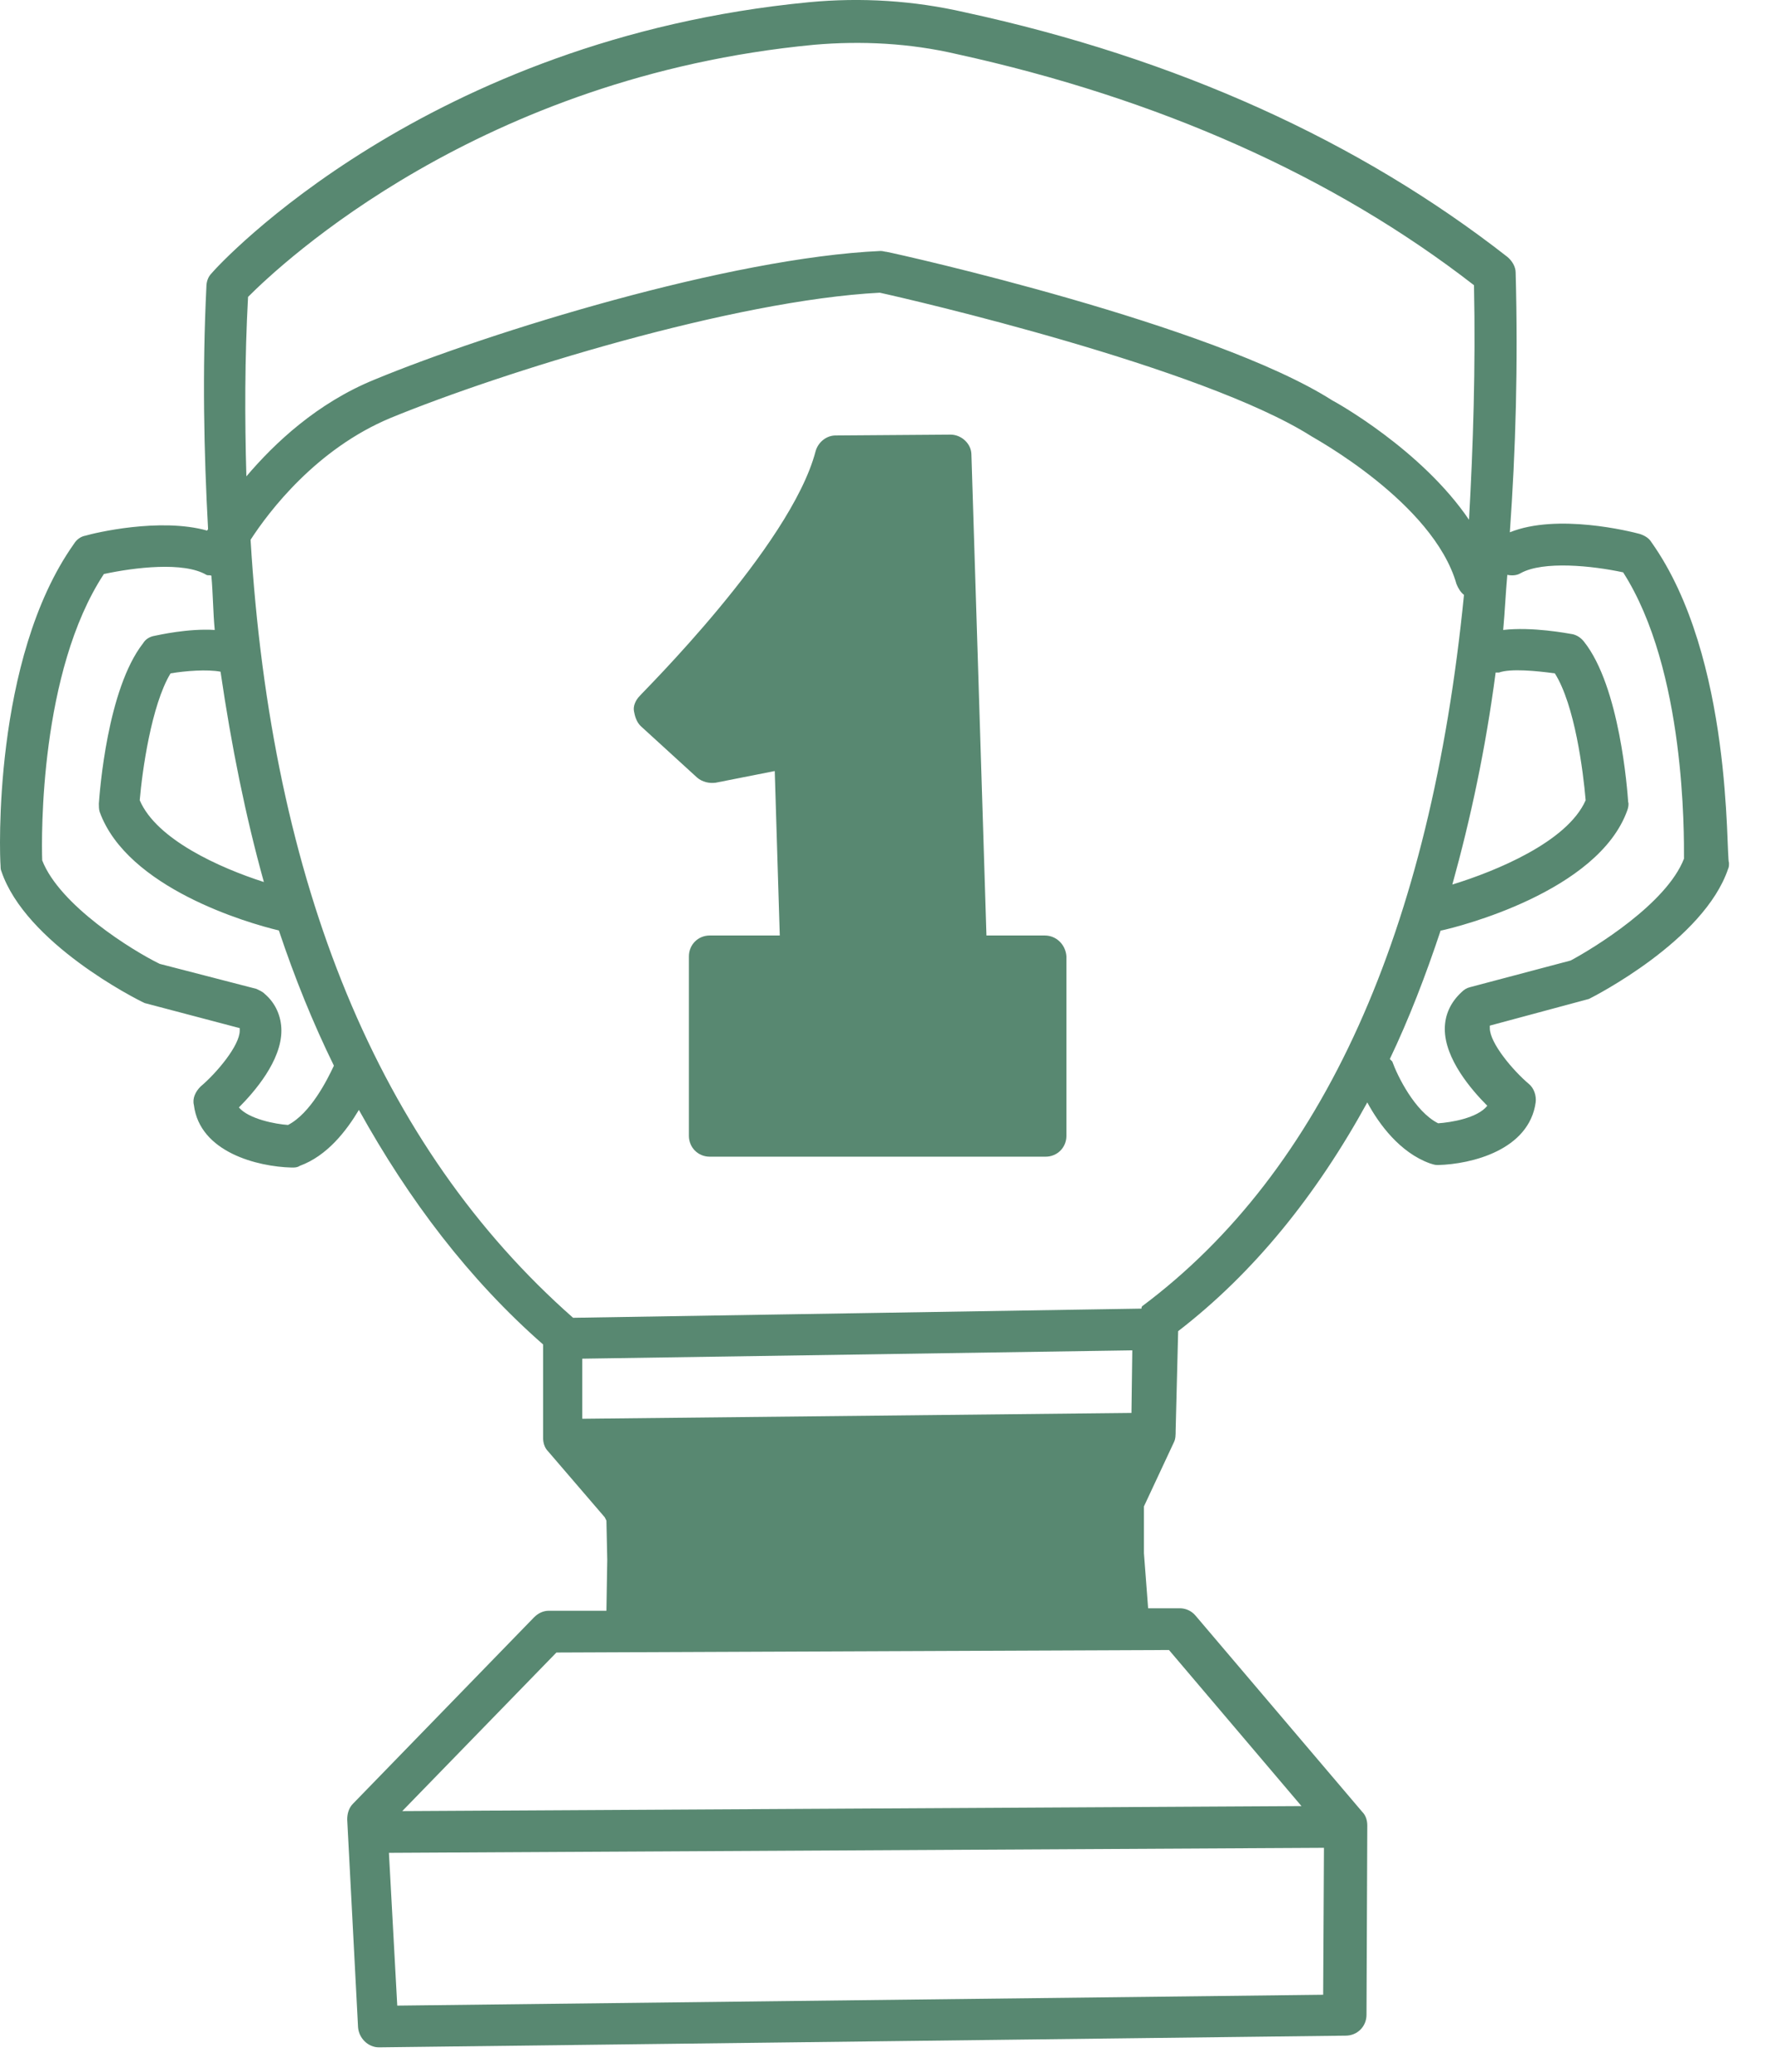 <svg width="36" height="42" viewBox="0 0 36 42" fill="none" xmlns="http://www.w3.org/2000/svg">
<path d="M33.495 10.994C33.444 10.909 33.36 10.859 33.259 10.825C33.073 10.774 31.585 10.402 30.622 10.791C30.74 9.133 30.791 7.407 30.74 5.528C30.74 5.41 30.672 5.291 30.571 5.207C27.562 2.855 23.861 1.179 19.567 0.249C18.536 0.012 17.471 -0.056 16.407 0.045C8.648 0.79 4.456 5.342 4.287 5.545C4.22 5.613 4.186 5.714 4.186 5.816C4.101 7.542 4.135 9.15 4.22 10.723C4.22 10.74 4.203 10.74 4.203 10.757C3.239 10.486 1.904 10.808 1.735 10.859C1.634 10.876 1.549 10.943 1.498 11.028C-0.158 13.363 -0.006 17.374 0.011 17.543C0.011 17.577 0.011 17.628 0.028 17.662C0.518 19.117 2.749 20.251 2.935 20.335L4.862 20.843C4.862 20.86 4.862 20.877 4.862 20.894C4.862 21.198 4.389 21.757 4.068 22.027C3.966 22.129 3.899 22.264 3.932 22.4C4.051 23.364 5.234 23.652 5.91 23.669H5.927C5.978 23.669 6.028 23.669 6.079 23.635C6.637 23.432 7.026 22.924 7.279 22.501C8.293 24.329 9.51 25.936 11.015 27.256V29.152C11.015 29.253 11.048 29.355 11.116 29.422L12.265 30.759L12.299 30.827L12.316 31.622L12.299 32.654H11.133C11.015 32.654 10.913 32.705 10.829 32.79L7.161 36.564C7.076 36.648 7.042 36.767 7.042 36.885L7.262 41.099C7.279 41.319 7.465 41.505 7.685 41.505L27.292 41.268C27.529 41.268 27.715 41.082 27.715 40.845L27.731 37.037V37.02V37.004C27.731 36.902 27.698 36.8 27.63 36.733L24.25 32.756C24.165 32.654 24.047 32.604 23.928 32.604H23.286L23.201 31.487V30.539L23.81 29.236C23.844 29.169 23.844 29.084 23.844 28.999L23.895 26.986C25.433 25.801 26.7 24.227 27.731 22.349C27.968 22.789 28.391 23.364 28.999 23.584C29.05 23.601 29.101 23.618 29.151 23.618C29.151 23.618 29.151 23.618 29.168 23.618C29.844 23.601 31.011 23.314 31.146 22.349C31.163 22.213 31.112 22.061 31.011 21.977C30.689 21.706 30.216 21.147 30.216 20.843C30.216 20.826 30.216 20.809 30.216 20.792L32.227 20.251C32.329 20.2 34.56 19.066 35.05 17.611C35.067 17.577 35.067 17.543 35.067 17.492C35 17.34 35.152 13.329 33.495 10.994ZM30.402 13.634C30.639 13.549 31.163 13.6 31.535 13.651C31.94 14.294 32.109 15.631 32.16 16.223C31.788 17.069 30.334 17.662 29.456 17.932C29.827 16.595 30.132 15.174 30.334 13.634C30.368 13.634 30.385 13.634 30.402 13.634ZM5.031 6.019C5.707 5.342 9.73 1.552 16.508 0.908C17.471 0.824 18.452 0.875 19.398 1.095C23.489 1.992 27.038 3.565 29.895 5.782C29.929 7.474 29.878 9.031 29.794 10.537C28.83 9.116 27.089 8.151 27.021 8.117C24.604 6.577 18.249 5.156 17.979 5.105C17.945 5.105 17.911 5.088 17.86 5.088C14.801 5.224 9.933 6.73 7.6 7.694C6.434 8.168 5.572 8.98 4.997 9.657C4.963 8.473 4.963 7.271 5.031 6.019ZM5.352 17.881C4.456 17.594 3.172 17.018 2.834 16.223C2.884 15.631 3.07 14.294 3.459 13.651C3.763 13.6 4.203 13.566 4.473 13.617C4.693 15.123 4.98 16.545 5.352 17.881ZM5.842 22.806C5.589 22.789 5.048 22.687 4.845 22.451C5.166 22.129 5.707 21.503 5.707 20.894C5.707 20.606 5.589 20.335 5.369 20.149C5.318 20.098 5.268 20.081 5.2 20.047L3.239 19.54C2.682 19.269 1.211 18.355 0.856 17.442C0.839 16.951 0.805 13.617 2.107 11.637C2.732 11.502 3.73 11.383 4.186 11.654C4.22 11.671 4.254 11.654 4.287 11.671C4.321 12.043 4.321 12.416 4.355 12.771C3.814 12.737 3.222 12.873 3.138 12.889C3.037 12.906 2.952 12.957 2.901 13.042C2.175 13.972 2.022 16.054 2.005 16.291C2.005 16.341 2.005 16.409 2.022 16.46C2.58 18 5.014 18.711 5.656 18.863C5.978 19.828 6.349 20.741 6.772 21.604C6.637 21.892 6.299 22.569 5.842 22.806ZM22.948 28.644L11.809 28.762V27.544L22.965 27.375L22.948 28.644ZM8.057 40.659L7.888 37.562L26.852 37.46L26.836 40.439L8.057 40.659ZM26.396 36.614L8.158 36.716L11.285 33.501L23.709 33.45L26.396 36.614ZM23.168 26.478C23.151 26.495 23.151 26.512 23.151 26.529L11.623 26.715C7.685 23.246 5.504 17.932 5.082 10.943C5.454 10.368 6.417 9.099 7.921 8.473C10.186 7.542 14.885 6.087 17.843 5.934C18.469 6.07 24.385 7.44 26.599 8.845C26.616 8.862 29.067 10.182 29.54 11.84C29.574 11.925 29.625 12.009 29.692 12.06C29.016 18.88 26.836 23.737 23.168 26.478ZM34.154 17.408C33.8 18.321 32.329 19.218 31.856 19.472L29.81 20.014C29.743 20.031 29.692 20.064 29.641 20.115C29.422 20.318 29.303 20.572 29.303 20.86C29.303 21.469 29.844 22.095 30.165 22.417C29.963 22.67 29.422 22.755 29.168 22.772C28.695 22.535 28.34 21.807 28.238 21.52C28.222 21.503 28.205 21.486 28.188 21.469C28.576 20.657 28.915 19.777 29.219 18.863C29.219 18.863 29.219 18.863 29.236 18.863C29.557 18.795 32.413 18.084 33.005 16.426C33.022 16.375 33.039 16.308 33.022 16.257C33.005 16.02 32.853 13.922 32.126 13.008C32.059 12.923 31.974 12.873 31.89 12.856C31.788 12.839 31.078 12.703 30.487 12.771C30.52 12.416 30.537 12.026 30.571 11.654C30.656 11.671 30.757 11.671 30.841 11.62C31.298 11.366 32.295 11.468 32.92 11.603C34.188 13.583 34.154 16.917 34.154 17.408Z" fill="#588871"/>
<path d="M21.19 18.965H20.007L19.702 9.217C19.702 8.997 19.5 8.811 19.28 8.811L16.947 8.828C16.761 8.828 16.592 8.964 16.541 9.15C16.035 11.079 12.992 14.074 12.975 14.108C12.891 14.193 12.84 14.311 12.857 14.412C12.874 14.514 12.908 14.633 12.992 14.717L14.141 15.766C14.243 15.851 14.378 15.885 14.513 15.868L15.713 15.631L15.815 18.965H14.395C14.158 18.965 13.972 19.151 13.972 19.388V23.026C13.972 23.263 14.158 23.449 14.395 23.449H21.207C21.443 23.449 21.629 23.263 21.629 23.026V19.388C21.612 19.151 21.426 18.965 21.19 18.965Z" fill="#588871"/>
</svg>
